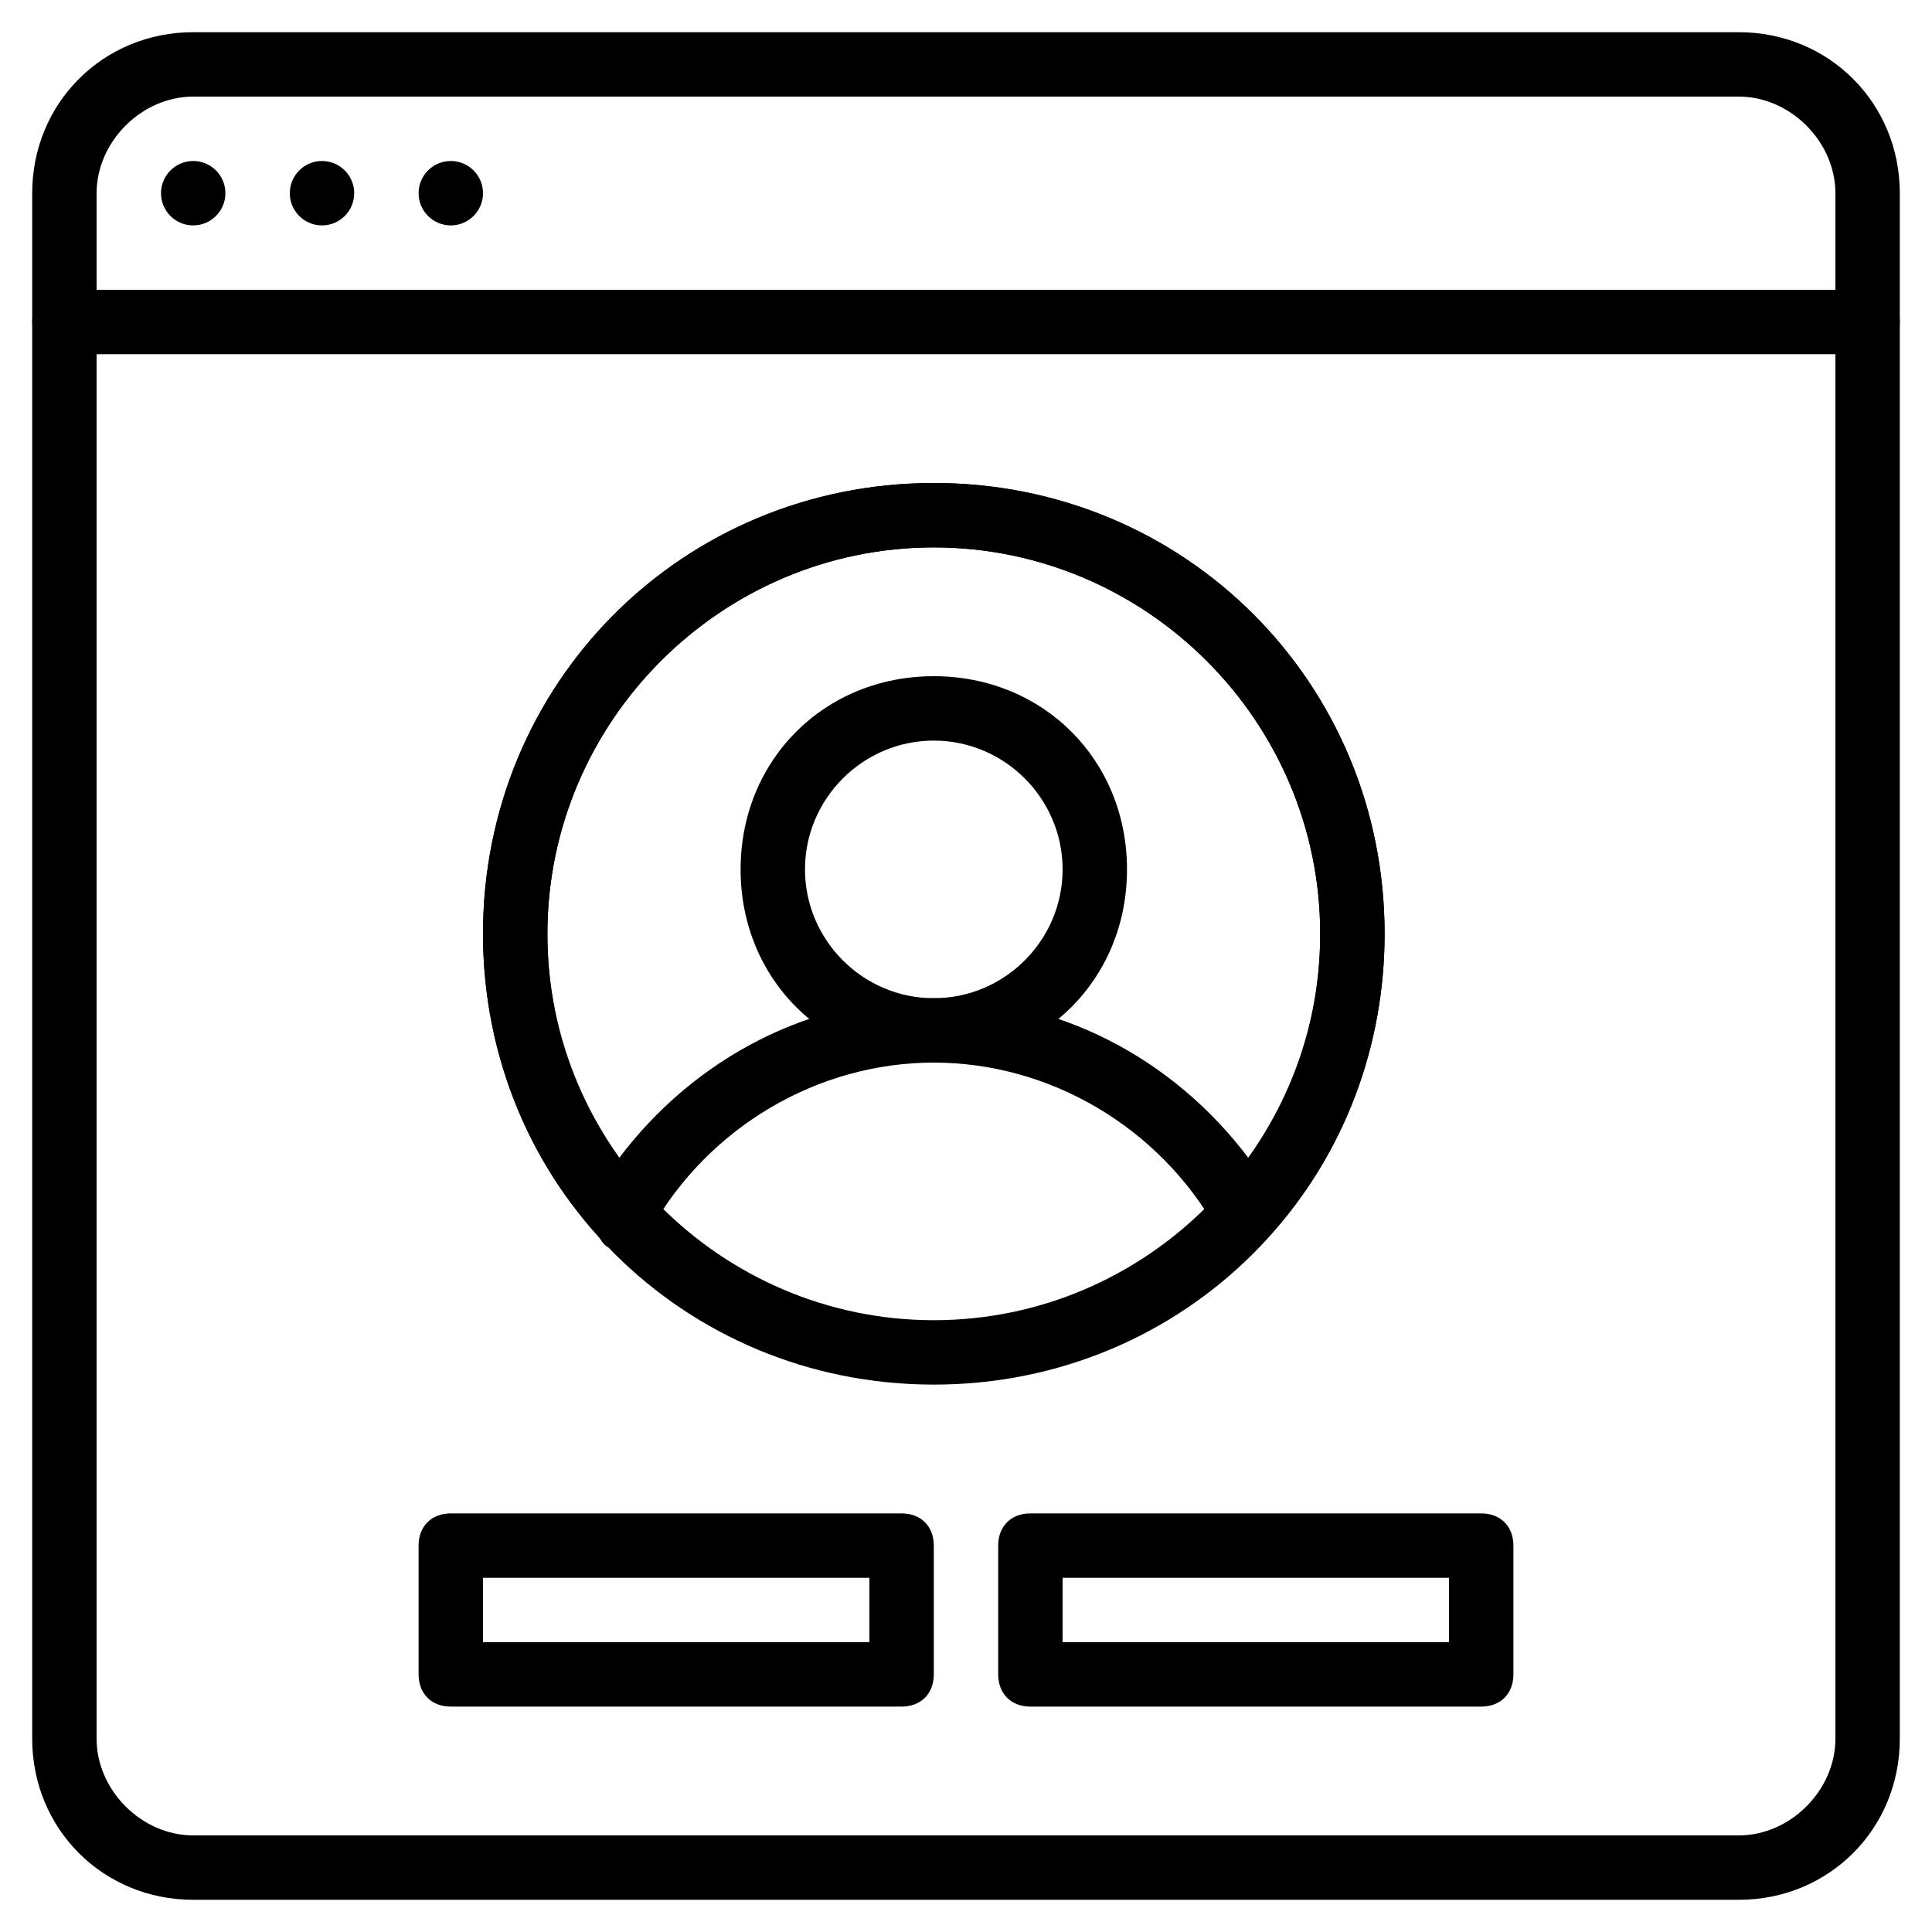 <?xml version="1.0" encoding="utf-8"?>
<!-- Generator: Adobe Illustrator 19.0.0, SVG Export Plug-In . SVG Version: 6.00 Build 0)  -->
<svg version="1.1" id="Layer_1" xmlns="http://www.w3.org/2000/svg" xmlns:xlink="http://www.w3.org/1999/xlink" x="0px" y="0px"
	 viewBox="0 0 30 30" style="enable-background:new 0 0 30 30;" xml:space="preserve">
<g>
	<g>
		<path d="M27,29.5H3c-1.4,0-2.5-1.1-2.5-2.5V3c0-1.4,1.1-2.5,2.5-2.5h24c1.4,0,2.5,1.1,2.5,2.5v24C29.5,28.4,28.4,29.5,27,29.5z
			 M3,1.5C2.2,1.5,1.5,2.2,1.5,3v24c0,0.8,0.7,1.5,1.5,1.5h24c0.8,0,1.5-0.7,1.5-1.5V3c0-0.8-0.7-1.5-1.5-1.5H3z"/>
	</g>
	<g>
		<path d="M29,5.5H1C0.7,5.5,0.5,5.3,0.5,5S0.7,4.5,1,4.5h28c0.3,0,0.5,0.2,0.5,0.5S29.3,5.5,29,5.5z"/>
	</g>
	<g>
		<path d="M14,26.5H7c-0.3,0-0.5-0.2-0.5-0.5v-2c0-0.3,0.2-0.5,0.5-0.5h7c0.3,0,0.5,0.2,0.5,0.5v2C14.5,26.3,14.3,26.5,14,26.5z
			 M7.5,25.5h6v-1h-6V25.5z"/>
	</g>
	<g>
		<path d="M23,26.5h-7c-0.3,0-0.5-0.2-0.5-0.5v-2c0-0.3,0.2-0.5,0.5-0.5h7c0.3,0,0.5,0.2,0.5,0.5v2C23.5,26.3,23.3,26.5,23,26.5z
			 M16.5,25.5h6v-1h-6V25.5z"/>
	</g>
	<g>
		<path d="M14.5,16.5c-1.7,0-3-1.3-3-3s1.3-3,3-3s3,1.3,3,3S16.2,16.5,14.5,16.5z M14.5,11.5c-1.1,0-2,0.9-2,2s0.9,2,2,2s2-0.9,2-2
			S15.6,11.5,14.5,11.5z"/>
	</g>
	<g>
		<path d="M19.3,19.4C19.3,19.4,19.3,19.3,19.3,19.4c-0.2,0-0.4-0.1-0.4-0.3c-0.9-1.6-2.6-2.6-4.4-2.6s-3.5,1-4.4,2.6
			c-0.1,0.1-0.2,0.2-0.4,0.3c-0.2,0-0.3,0-0.4-0.2c-1.2-1.3-1.8-3-1.8-4.7c0-3.9,3.1-7,7-7s7,3.1,7,7c0,1.7-0.6,3.4-1.8,4.7
			C19.6,19.3,19.5,19.4,19.3,19.4z M14.5,15.5c1.9,0,3.7,0.9,4.9,2.5c0.7-1,1.1-2.2,1.1-3.5c0-3.3-2.7-6-6-6s-6,2.7-6,6
			c0,1.3,0.4,2.5,1.1,3.5C10.8,16.4,12.6,15.5,14.5,15.5z"/>
	</g>
	<g>
		<path d="M14.5,21.5c-3.9,0-7-3.1-7-7s3.1-7,7-7s7,3.1,7,7S18.4,21.5,14.5,21.5z M14.5,8.5c-3.3,0-6,2.7-6,6s2.7,6,6,6s6-2.7,6-6
			S17.8,8.5,14.5,8.5z"/>
	</g>
	<g>
		<circle cx="3" cy="3" r="0.5"/>
	</g>
	<g>
		<circle cx="5" cy="3" r="0.5"/>
	</g>
	<g>
		<circle cx="7" cy="3" r="0.5"/>
	</g>
</g>
</svg>
